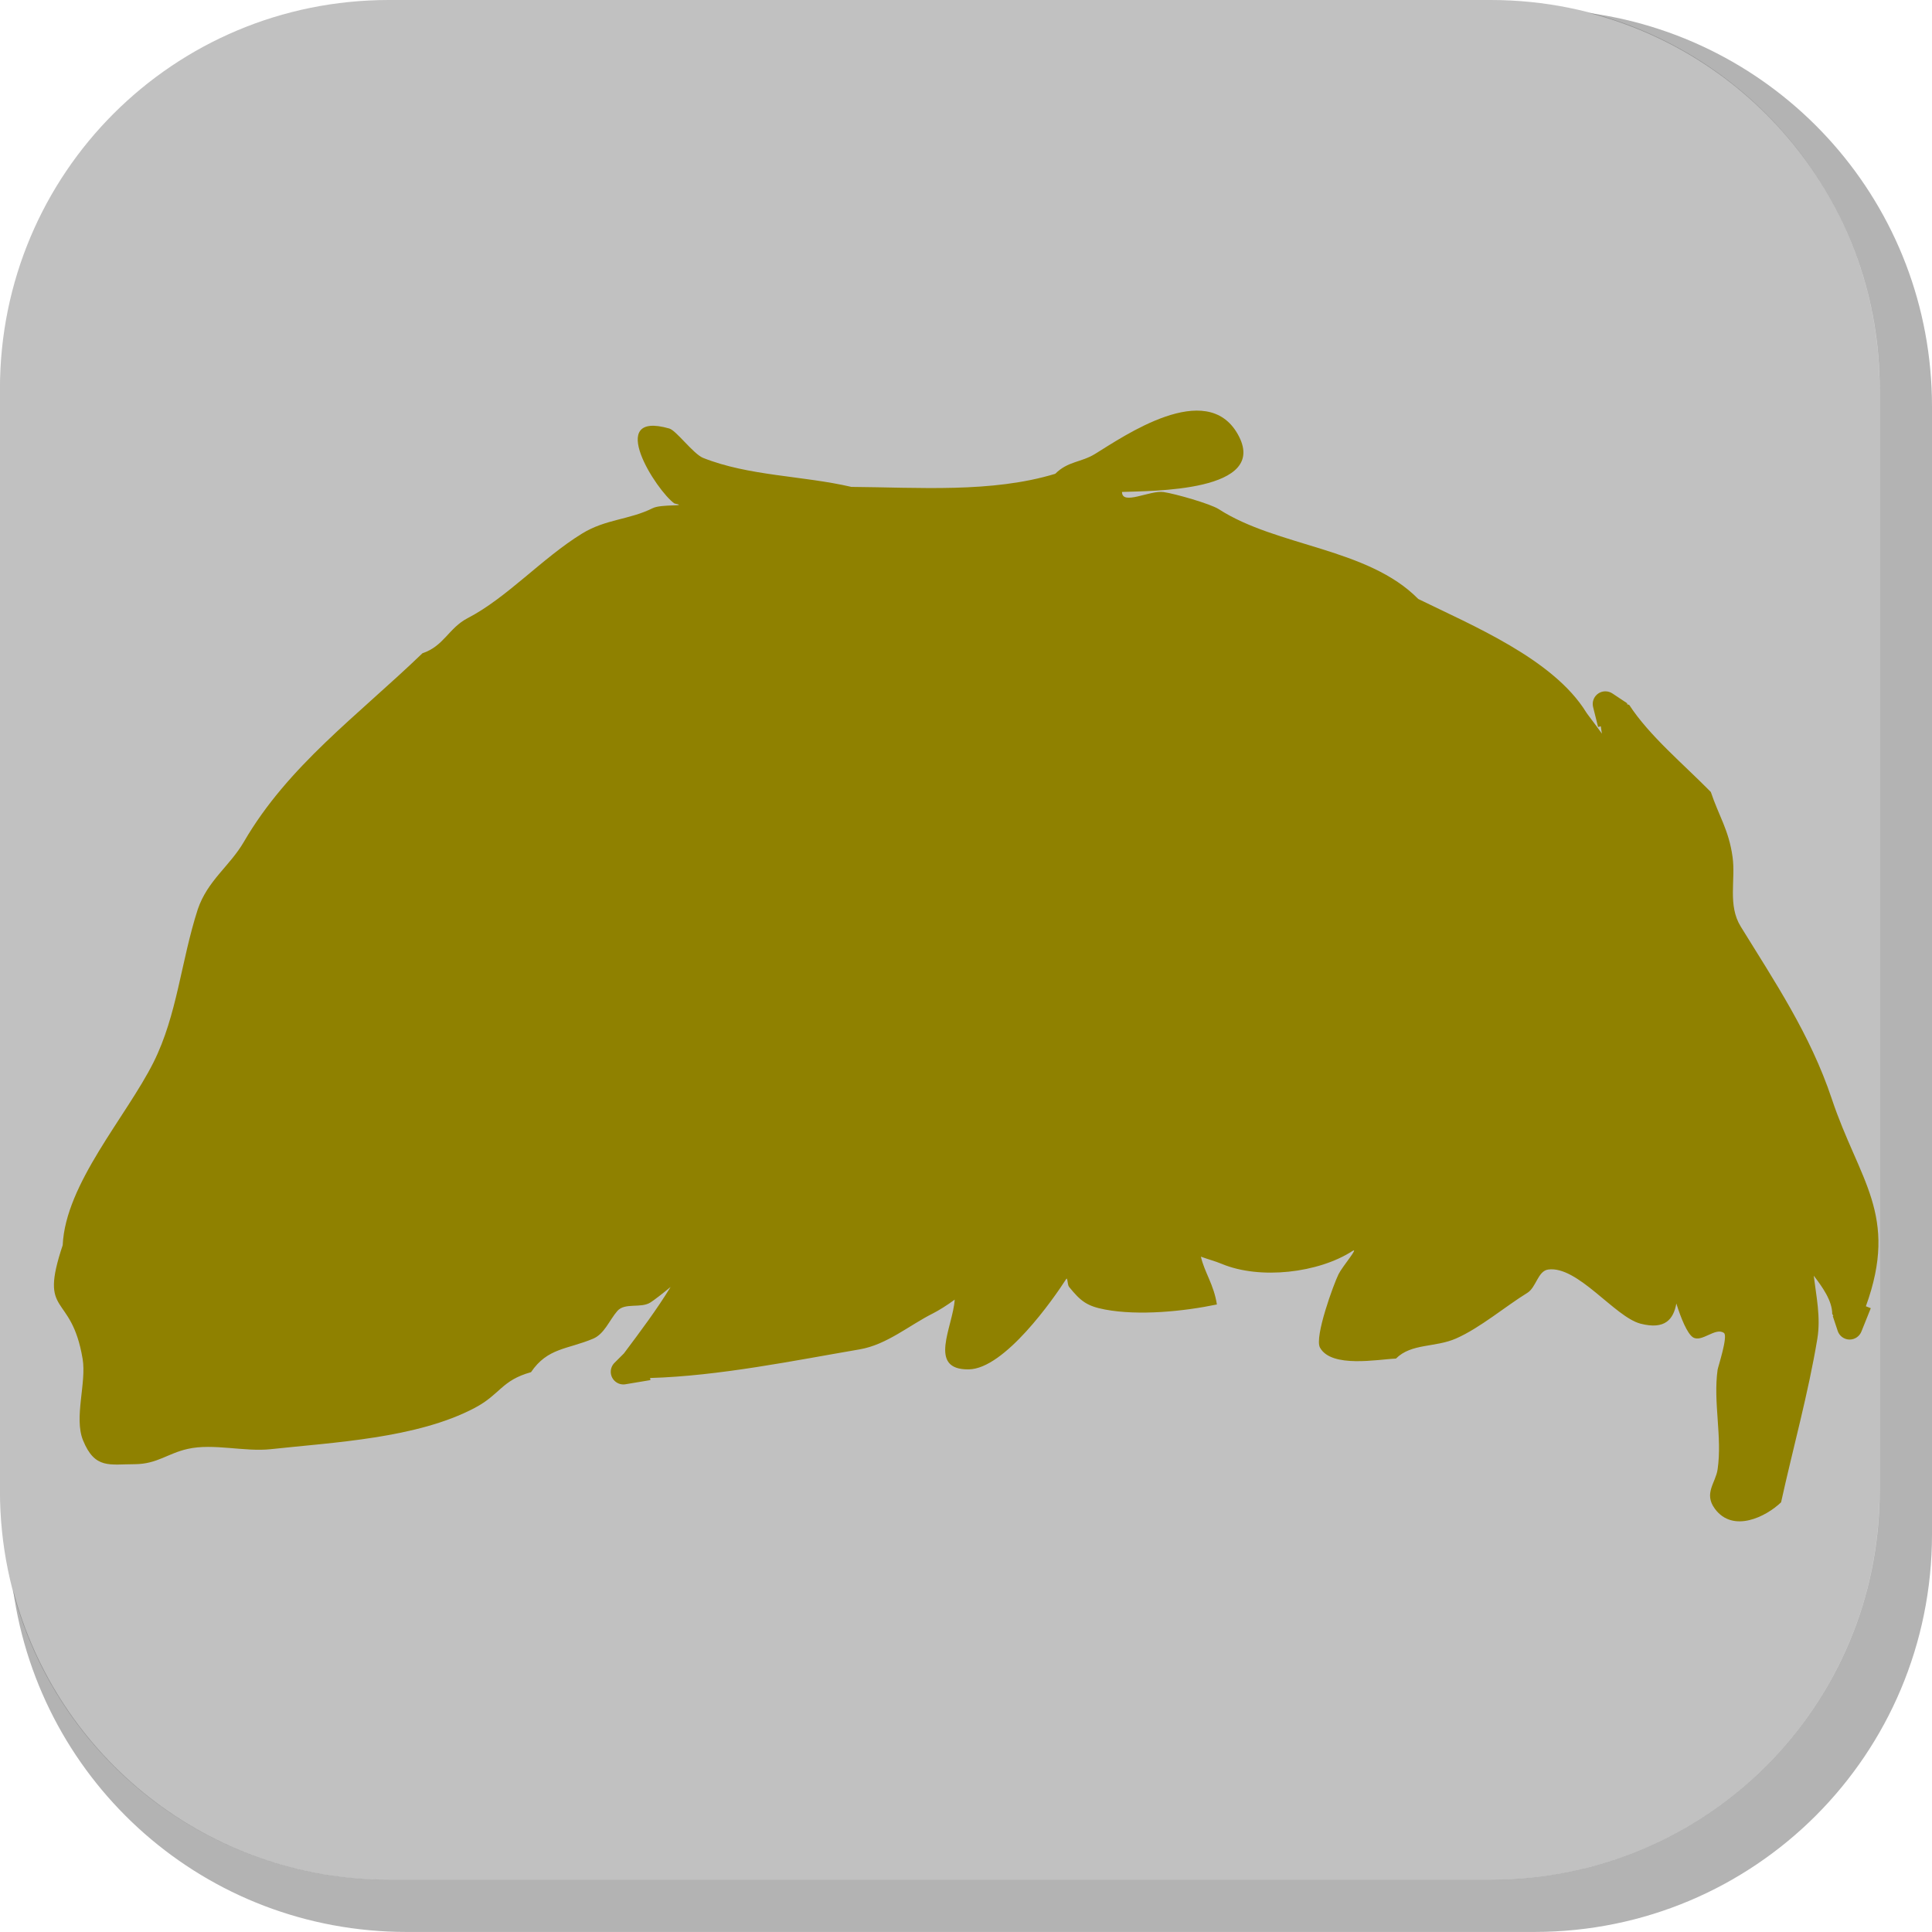 <svg version="1.1" xmlns="http://www.w3.org/2000/svg" xmlns:xlink="http://www.w3.org/1999/xlink" width="35.125" height="35.124" viewBox="0,0,35.125,35.124"><g transform="translate(-222.438,-162.438)"><g data-paper-data="{&quot;isPaintingLayer&quot;:true}" stroke="none" stroke-miterlimit="10" stroke-dasharray="" stroke-dashoffset="0" style="mix-blend-mode: normal"><path d="M257.563,169.832v20.498c0,4.007 -3.225,7.232 -7.232,7.232h-20.5c-3.661,0 -6.661,-2.694 -7.154,-6.215c0.795,3.035 3.541,5.264 6.832,5.264h20.033c3.917,0 7.07,-3.154 7.07,-7.07v-20.033c0,-3.298 -2.239,-6.045 -5.283,-6.834c3.53,0.485 6.234,3.491 6.234,7.158z" fill-opacity="0.298" fill="#000000" fill-rule="evenodd" stroke-width="4.542" stroke-linecap="round" stroke-linejoin="round"/><path d="M229.507,162.438h20.034c3.917,0 7.07,3.153 7.07,7.07v20.034c0,3.917 -3.153,7.07 -7.07,7.07h-20.034c-3.917,0 -7.07,-3.153 -7.07,-7.07v-20.034c0,-3.917 3.153,-7.07 7.07,-7.07z" fill-opacity="0.35" fill="#4d4d4d" fill-rule="evenodd" stroke-width="4.439" stroke-linecap="round" stroke-linejoin="round"/><path d="M237.911,171.29c1.221,0.009 2.558,0.113 3.712,-0.238c0.232,-0.232 0.468,-0.204 0.725,-0.362c0.533,-0.328 2.018,-1.358 2.589,-0.366c0.615,1.069 -1.599,1.036 -2.1,1.058c0,0.252 0.507,-0.035 0.757,0.002c0.206,0.03 0.85,0.213 1.002,0.311c1.056,0.683 2.711,0.702 3.627,1.633c0.966,0.475 2.456,1.09 3.052,2.059c0.02,0.033 0.153,0.203 0.287,0.389c-0.008,-0.044 -0.014,-0.089 -0.02,-0.134l-0.05,0.013l-0.089,-0.357c-0.005,-0.019 -0.008,-0.04 -0.008,-0.061c0,-0.127 0.103,-0.23 0.23,-0.23c0.048,0 0.093,0.015 0.13,0.04l0.269,0.179l-0.009,0.013l0.044,0.016c0.366,0.562 0.991,1.08 1.483,1.582c0.147,0.44 0.326,0.687 0.395,1.18c0.059,0.421 -0.092,0.876 0.149,1.267c0.608,0.987 1.265,1.963 1.654,3.129c0.497,1.49 1.224,2.107 0.621,3.774l0.089,0.035l-0.169,0.421c-0.033,0.087 -0.117,0.149 -0.215,0.149c-0.103,0 -0.191,-0.068 -0.219,-0.162l-0.089,-0.267l0.012,-0.004l-0.021,-0.032c0,-0.242 -0.179,-0.491 -0.336,-0.696c0.046,0.378 0.13,0.756 0.065,1.149c-0.165,0.994 -0.44,1.977 -0.659,2.971c-0.272,0.262 -0.874,0.565 -1.204,0.117c-0.206,-0.28 0.014,-0.469 0.05,-0.715c0.087,-0.591 -0.083,-1.22 0,-1.812c0.006,-0.045 0.193,-0.611 0.116,-0.668c-0.153,-0.114 -0.41,0.184 -0.567,0.076c-0.103,-0.071 -0.215,-0.344 -0.299,-0.612c-0.052,0.284 -0.203,0.482 -0.652,0.366c-0.466,-0.121 -1.143,-1.058 -1.678,-0.984c-0.188,0.026 -0.217,0.324 -0.379,0.424c-0.402,0.248 -0.863,0.64 -1.297,0.83c-0.379,0.167 -0.811,0.084 -1.092,0.365c-0.321,0.012 -1.173,0.179 -1.381,-0.2c-0.105,-0.191 0.251,-1.161 0.338,-1.335c0.072,-0.145 0.384,-0.505 0.248,-0.418c-0.614,0.396 -1.676,0.522 -2.372,0.231c-0.118,-0.049 -0.259,-0.086 -0.379,-0.131c0.067,0.29 0.234,0.503 0.291,0.869c-0.604,0.126 -1.419,0.208 -2.035,0.092c-0.327,-0.062 -0.441,-0.15 -0.653,-0.412c-0.032,-0.039 -0.025,-0.184 -0.052,-0.142c-0.234,0.365 -1.121,1.633 -1.771,1.642c-0.758,0.011 -0.287,-0.774 -0.256,-1.268c-0.129,0.097 -0.297,0.201 -0.393,0.249c-0.432,0.216 -0.84,0.57 -1.333,0.655c-1.185,0.203 -2.562,0.485 -3.812,0.521l0.006,0.038l-0.449,0.075c-0.014,0.003 -0.028,0.004 -0.042,0.004c-0.127,0 -0.23,-0.103 -0.23,-0.23c0,-0.063 0.026,-0.121 0.067,-0.162l0.173,-0.173c0.315,-0.421 0.596,-0.796 0.848,-1.207c-0.154,0.127 -0.296,0.236 -0.364,0.28c-0.174,0.114 -0.468,-0.001 -0.604,0.156c-0.146,0.168 -0.235,0.417 -0.44,0.504c-0.472,0.198 -0.828,0.164 -1.13,0.609c-0.541,0.151 -0.554,0.402 -1.024,0.65c-1.047,0.554 -2.567,0.626 -3.707,0.75c-0.479,0.052 -1.042,-0.11 -1.51,-0.005c-0.369,0.083 -0.553,0.274 -0.959,0.278c-0.46,0 -0.729,0.096 -0.945,-0.435c-0.167,-0.413 0.066,-1.044 -0.007,-1.48c-0.207,-1.237 -0.805,-0.741 -0.362,-2.067c0.05,-1.117 1.154,-2.333 1.651,-3.324c0.432,-0.864 0.498,-1.832 0.805,-2.783c0.179,-0.525 0.581,-0.784 0.838,-1.226c0.8,-1.378 2.065,-2.292 3.246,-3.428c0.392,-0.131 0.476,-0.459 0.823,-0.639c0.715,-0.371 1.354,-1.091 2.077,-1.536c0.434,-0.267 0.855,-0.248 1.289,-0.464c0.155,-0.077 0.674,-0.026 0.392,-0.085c-0.327,-0.229 -1.269,-1.7 -0.092,-1.362c0.126,0.036 0.438,0.464 0.614,0.534c0.836,0.332 1.806,0.321 2.695,0.527z" fill="#8f8100" fill-rule="nonzero" stroke-width="1.5" stroke-linecap="butt" stroke-linejoin="miter"/></g></g></svg>